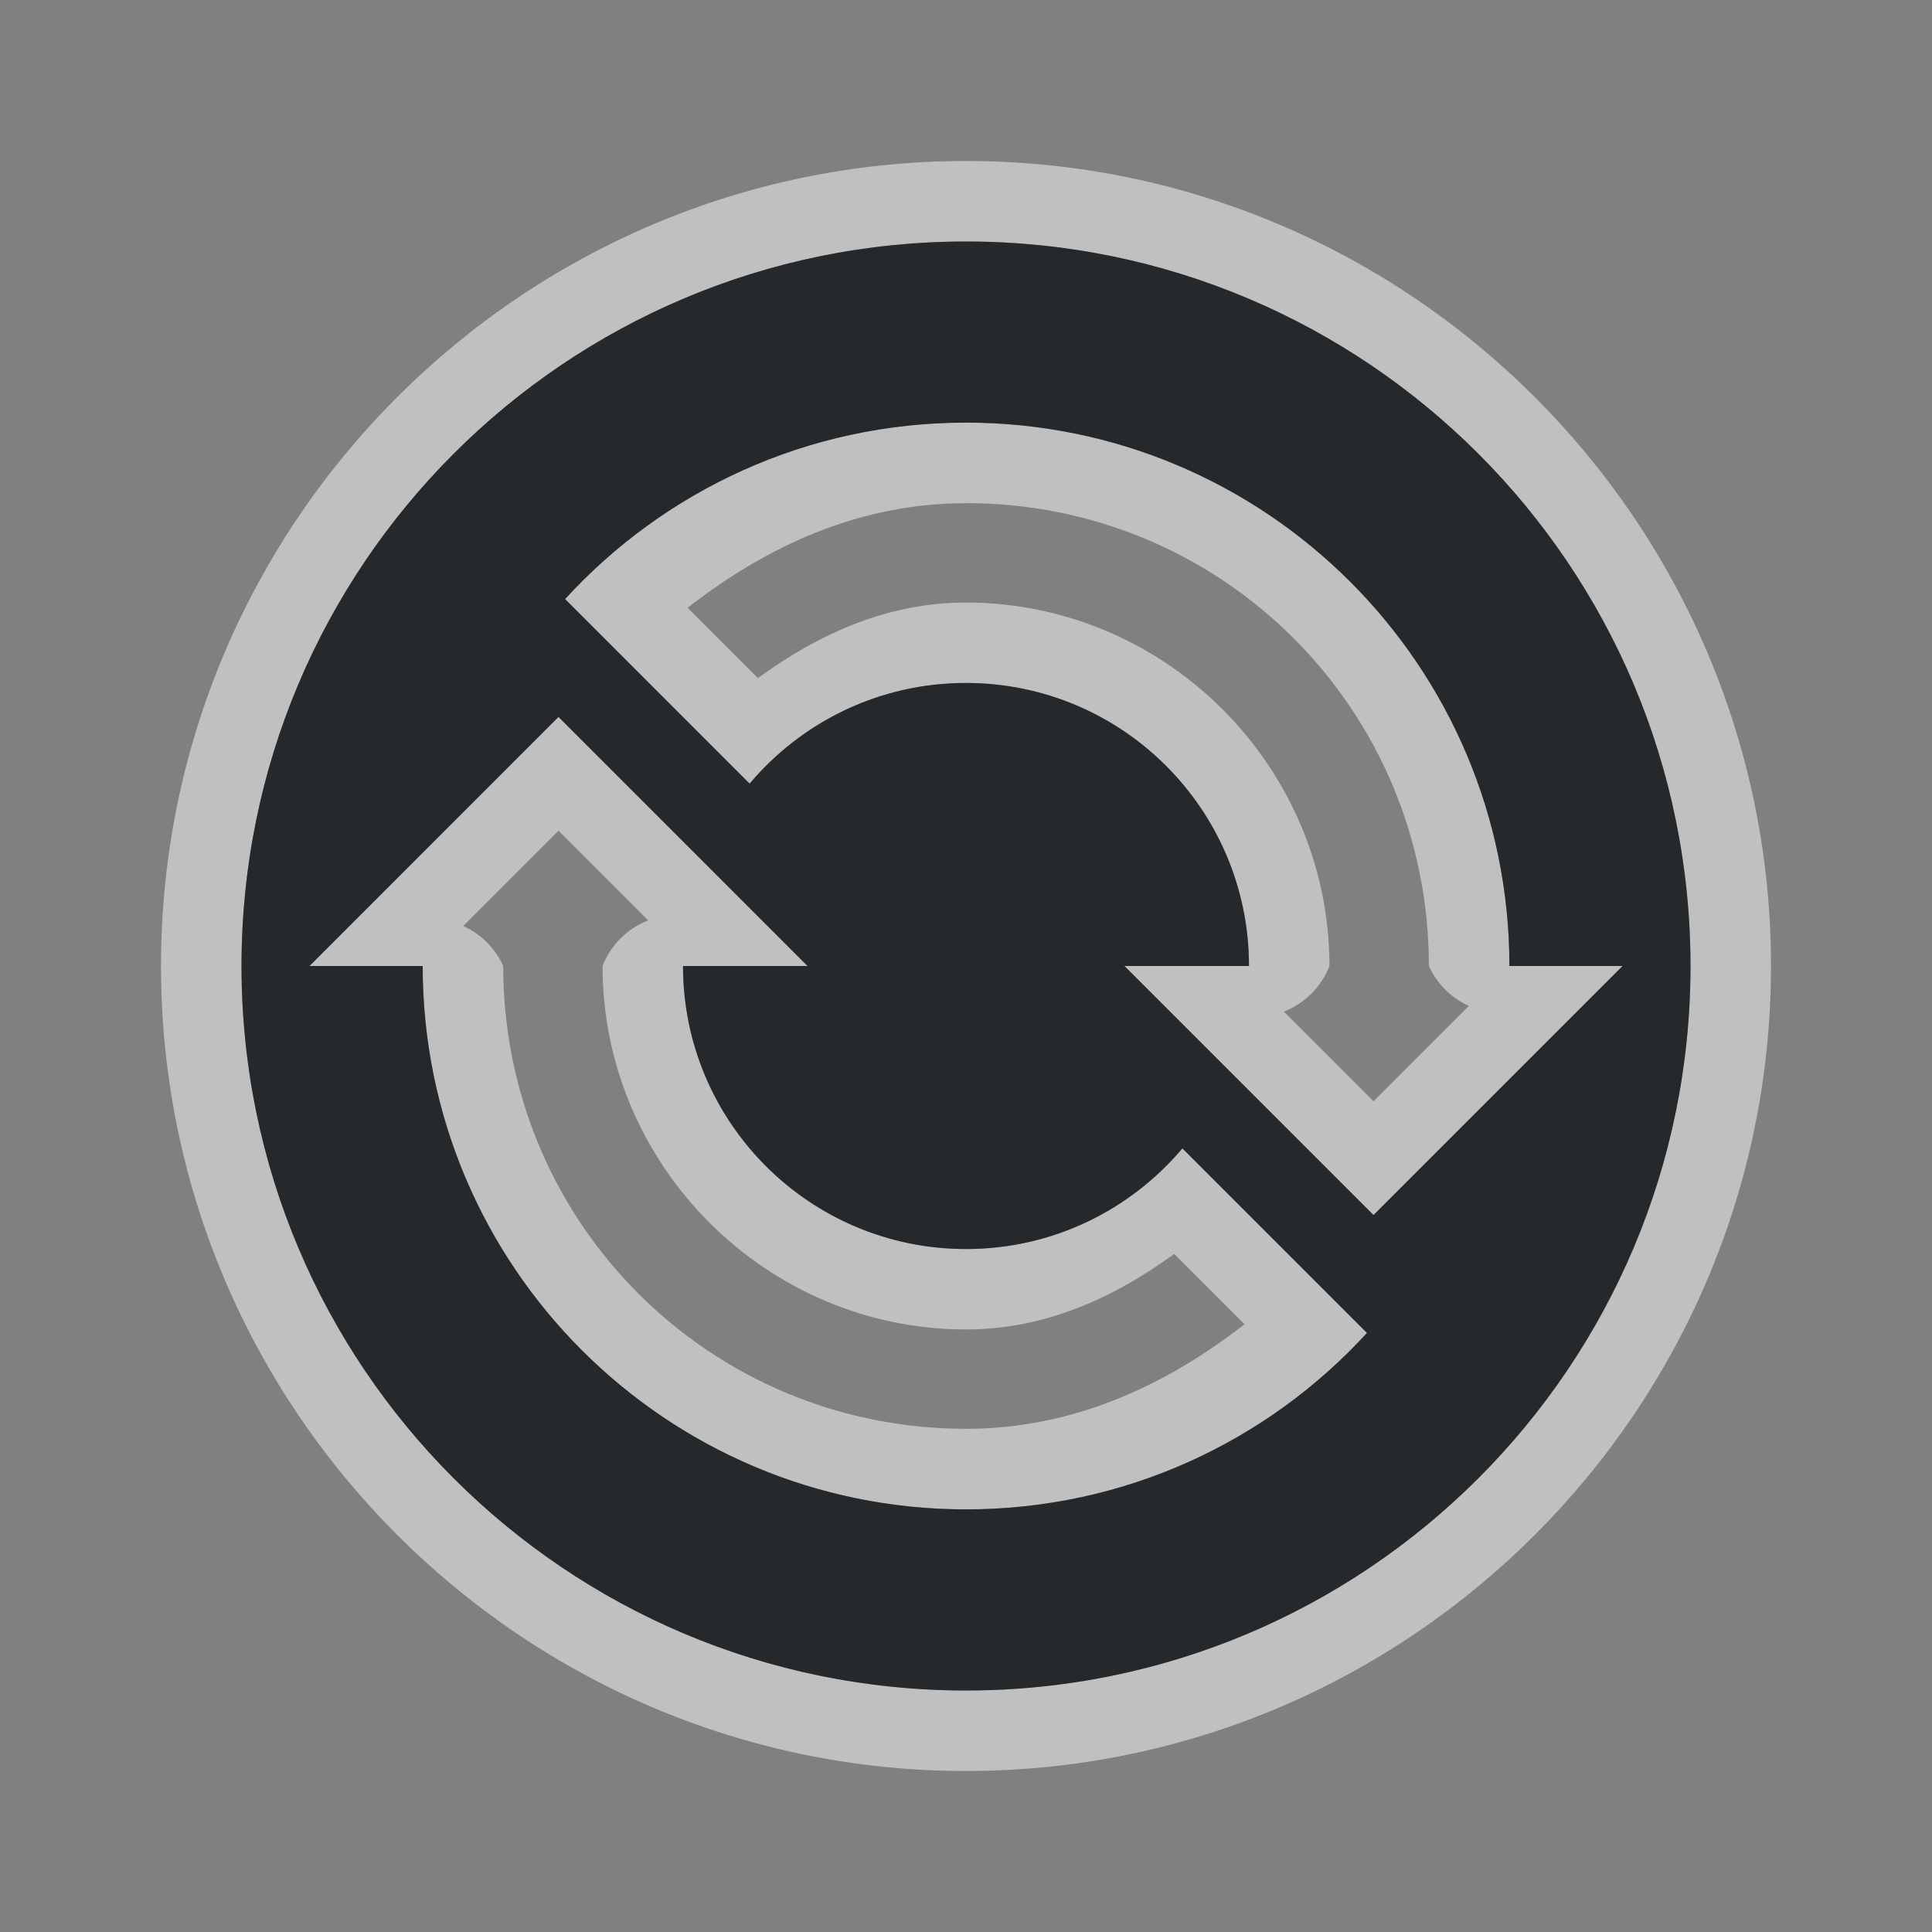 <?xml version="1.0" encoding="UTF-8"?>
<!-- Created with Inkscape (http://www.inkscape.org/) -->
<svg width="24" height="24" version="1.1" xmlns="http://www.w3.org/2000/svg" xmlns:cc="http://creativecommons.org/ns#" xmlns:dc="http://purl.org/dc/elements/1.1/" xmlns:rdf="http://www.w3.org/1999/02/22-rdf-syntax-ns#">
	<rect width="100%" height="100%" fill="#808080" stroke="none"/>
	<defs>
		<style id="current-color-scheme" type="text/css">.ColorScheme-Text {
			color:#090d11;
			}
			.ColorScheme-Background{
			color:#ffffff;
			}</style>
	</defs>
	<path class="ColorScheme-Background" d="m12 2c-5.511 0-10 4.489-10 10 0 5.511 4.489 10 10 10 5.511 0 10-4.489 10-10 0-5.511-4.489-10-10-10zm0 1c4.971 0 9 4.029 9 9 0 4.971-4.029 9-9 9-4.971 0-9-4.029-9-9 0-4.971 4.029-9 9-9zm0 2.25c-1.971 0-3.744 0.844-4.979 2.191l2.291 2.293c0.645-0.764 1.609-1.25 2.688-1.25 1.942 0 3.516 1.574 3.516 3.516h-1.547l3.094 3.094 3.094-3.094h-1.406c0-3.728-3.022-6.75-6.75-6.75zm0 1c3.188 0 5.75 2.562 5.75 5.75 0.1 0.22 0.276 0.396 0.496 0.496l-1.184 1.184-1.113-1.113c0.259-0.102 0.465-0.307 0.566-0.566 0-2.482-2.034-4.516-4.516-4.516-0.985 0-1.839 0.397-2.584 0.938l-0.873-0.873c0.973-0.758 2.123-1.299 3.457-1.299zm-5.062 2.656-3.094 3.094h1.406c0 3.728 3.022 6.75 6.75 6.75 1.971 0 3.747-0.844 4.981-2.191l-2.293-2.293c-0.645 0.764-1.609 1.25-2.688 1.25-1.942 0-3.516-1.574-3.516-3.516h1.547zm0 1.414 1.113 1.113c-0.259 0.102-0.465 0.307-0.566 0.566 0 2.482 2.034 4.516 4.516 4.516 0.986 0 1.841-0.397 2.586-0.938l0.873 0.873c-0.973 0.758-2.124 1.299-3.459 1.299-3.188 0-5.75-2.562-5.75-5.75-0.1-0.22-0.276-0.396-0.496-0.496z" style="fill-opacity:.5;fill:currentColor"/>
	<path class="ColorScheme-Text" d="m12 3c-4.971 0-9 4.029-9 9 0 4.971 4.029 9 9 9 4.971 0 9-4.029 9-9 0-4.971-4.029-9-9-9zm0 2.25c3.728 0 6.75 3.022 6.75 6.75h1.406l-3.094 3.094-3.094-3.094h1.547c0-1.942-1.574-3.516-3.516-3.516-1.078 0-2.042 0.486-2.687 1.251l-2.293-2.293c1.234-1.348 3.008-2.192 4.98-2.192zm-5.062 3.656 3.094 3.094h-1.547c0 1.942 1.574 3.516 3.516 3.516 1.078 0 2.042-0.486 2.687-1.251l2.293 2.293c-1.234 1.348-3.008 2.192-4.98 2.192-3.728 0-6.75-3.022-6.75-6.75h-1.406z" style="fill-opacity:.75;fill:currentColor"/>
</svg>
